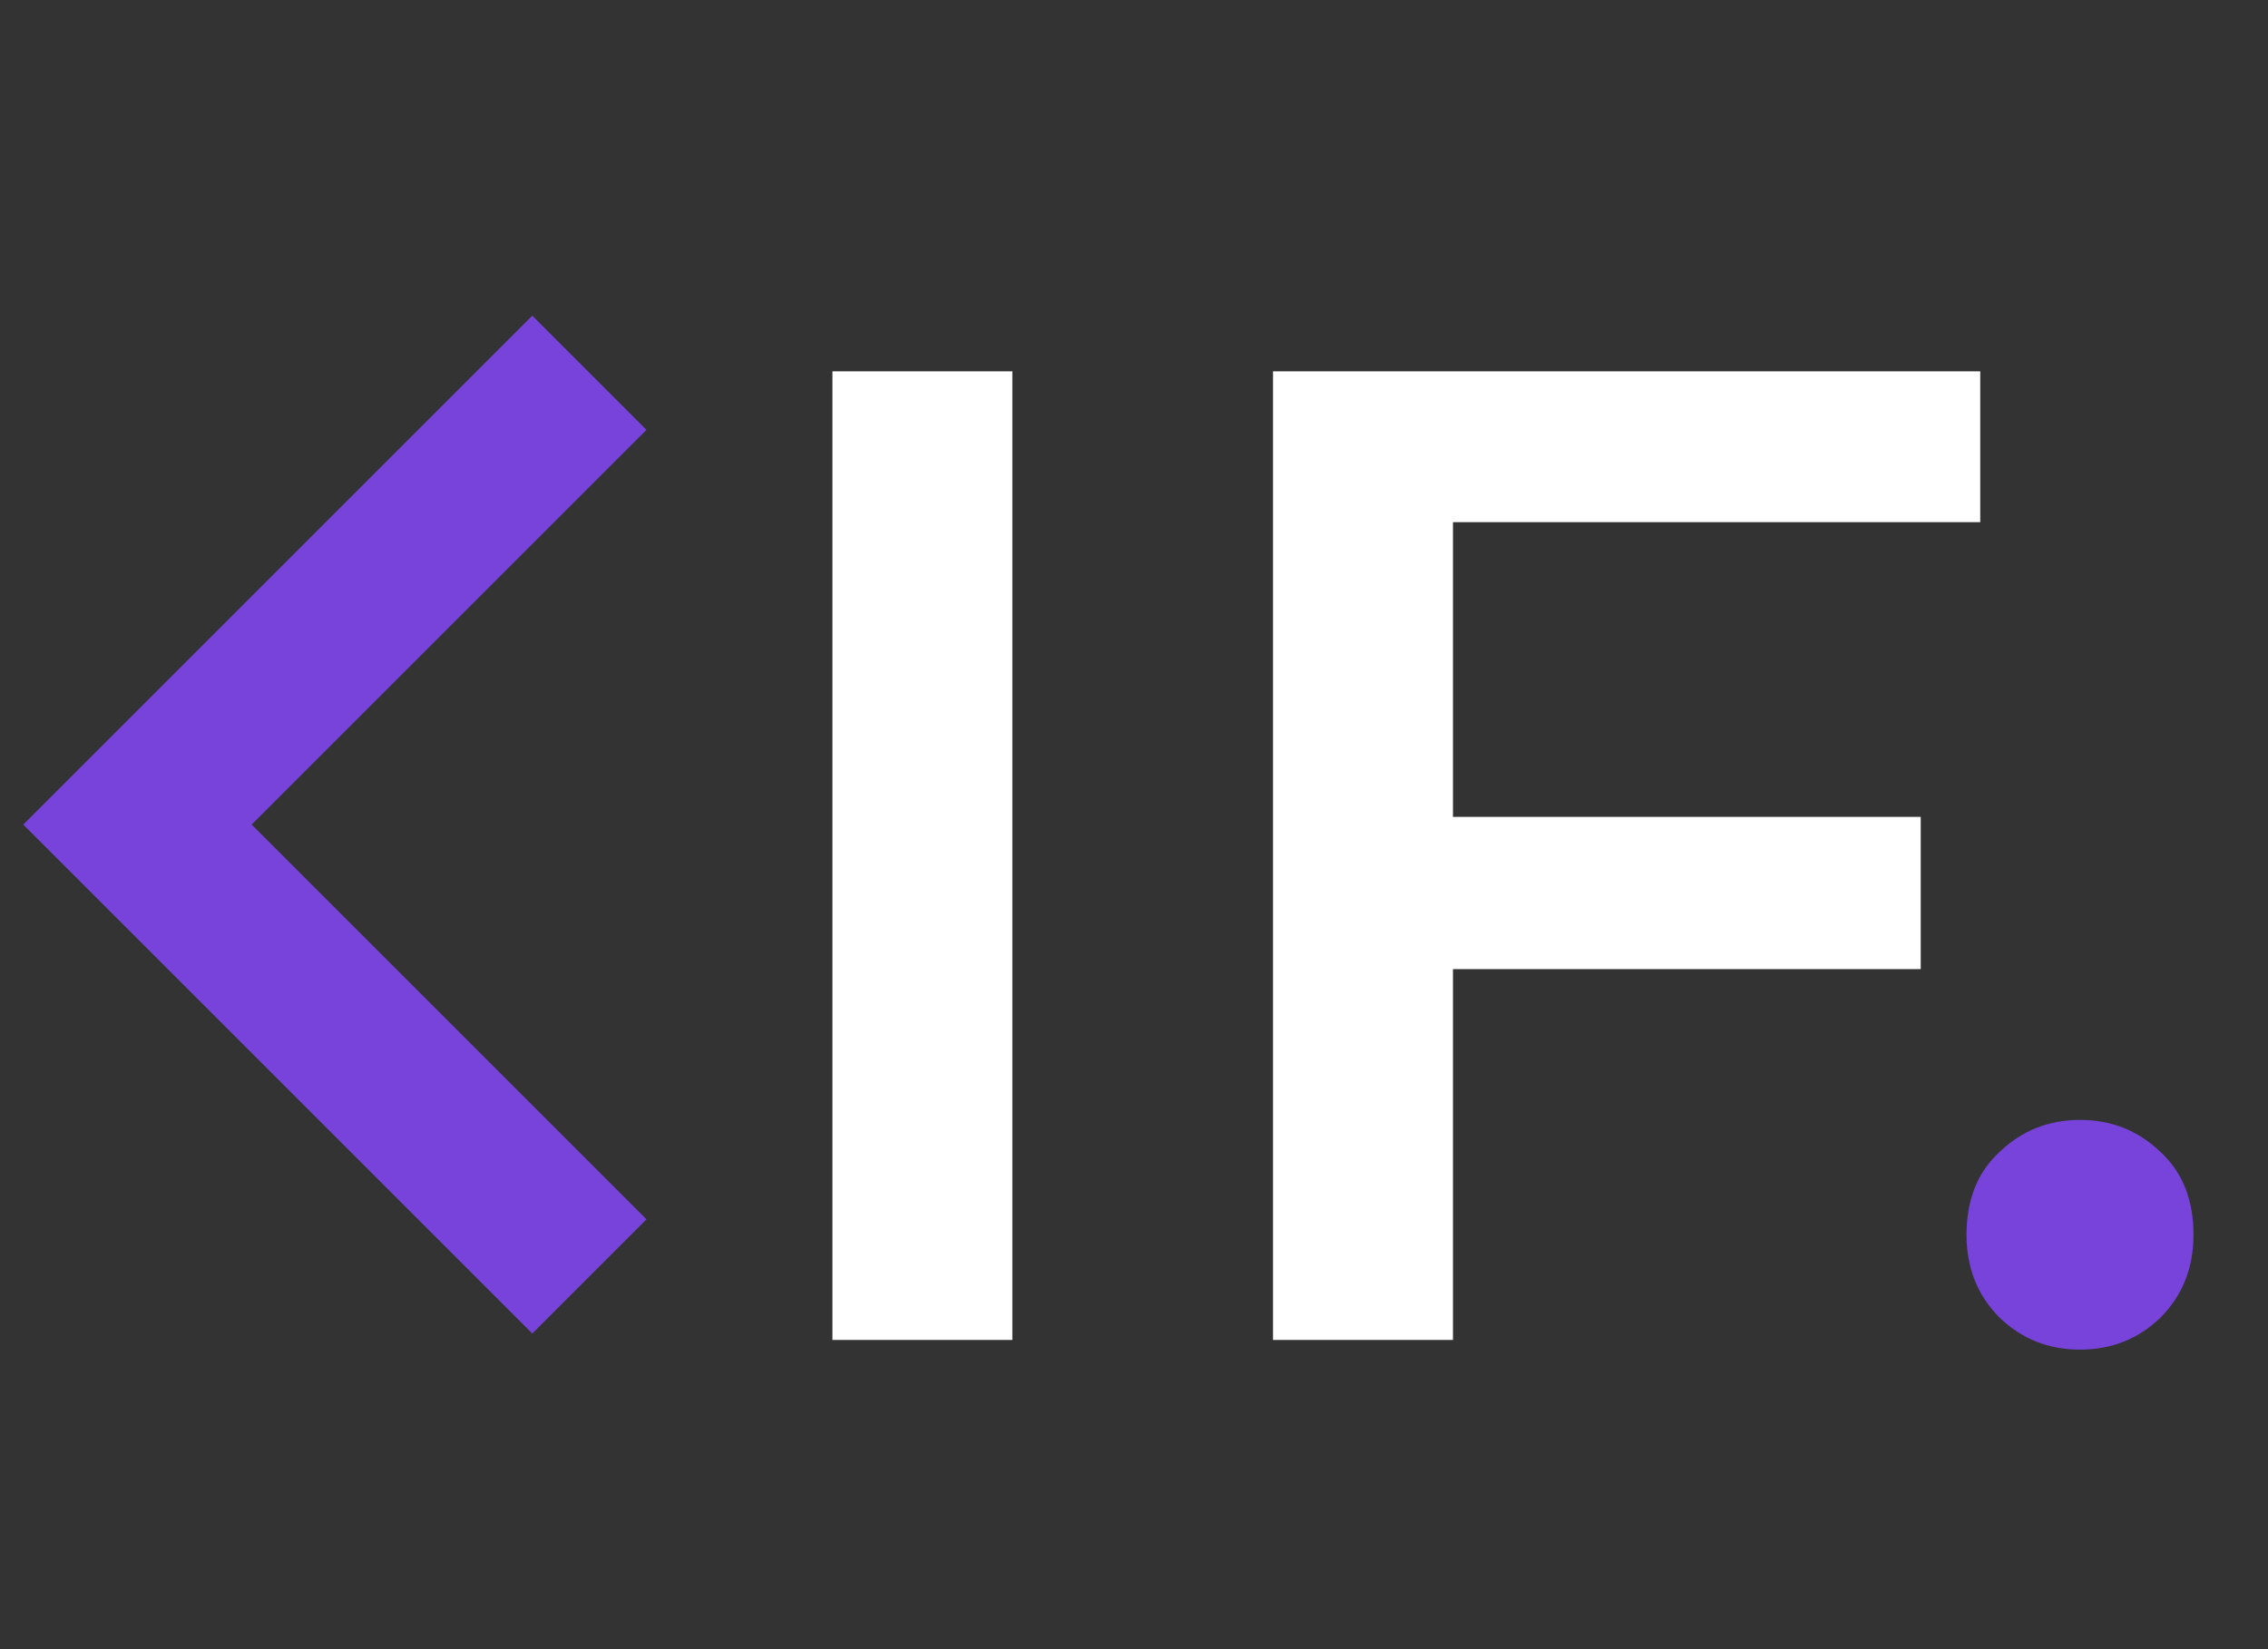 <svg width="66" height="48" viewBox="0 0 66 48" fill="none" xmlns="http://www.w3.org/2000/svg">
<rect x="0" y="0" width="66" height="48" fill="#333333" stroke="none"/>
<path d="M17.151 10.85L4 24L17.151 37.151" stroke="#7743DB" stroke-width="4.699"/>
<path d="M24.224 39V10.808H29.46V39H24.224Z" fill="white"/>
<path d="M41.839 23.776H55.894V28.207H41.839V23.776ZM42.282 39H37.046V10.808H57.626V15.198H42.282V39Z" fill="white"/>
<path d="M60.53 39.282C59.617 39.282 58.838 38.973 58.194 38.356C57.549 37.711 57.227 36.906 57.227 35.939C57.227 34.919 57.549 34.113 58.194 33.523C58.838 32.905 59.617 32.596 60.53 32.596C61.443 32.596 62.221 32.905 62.865 33.523C63.51 34.113 63.832 34.919 63.832 35.939C63.832 36.906 63.51 37.711 62.865 38.356C62.221 38.973 61.443 39.282 60.53 39.282Z" fill="#7743DB"/>
</svg>

